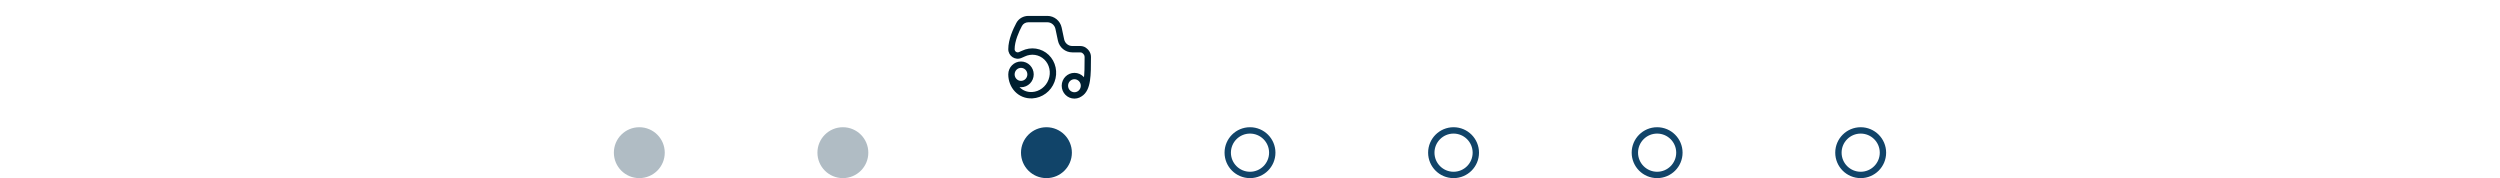 <svg width="393" height="28" viewBox="0 0 393 28" fill="none" xmlns="http://www.w3.org/2000/svg">
<circle cx="100.5" cy="24" r="4" fill="#B0BCC4"/>
<circle cx="132.5" cy="24" r="4" fill="#B0BCC4"/>
<circle cx="164.5" cy="24" r="4" fill="#114469"/>
<circle cx="196.5" cy="24" r="3.5" stroke="#114469"/>
<circle cx="228.5" cy="24" r="3.5" stroke="#114469"/>
<circle cx="260.5" cy="24" r="3.5" stroke="#114469"/>
<circle cx="292.5" cy="24" r="3.5" stroke="#114469"/>
<path d="M169.756 7.732L169.756 8.232H169.756L169.756 7.732ZM168.555 7.732L168.555 7.232H168.555L168.555 7.732ZM166.795 6.288L166.306 6.391L166.795 6.288ZM166.405 4.444L166.894 4.341L166.405 4.444ZM164.645 3L164.645 2.5L164.645 3ZM161.666 3L161.666 3.5L161.666 3ZM160.211 3.844L160.652 4.079V4.079L160.211 3.844ZM159 7.732H159.5H159ZM170.4 7.902L170.687 7.493L170.687 7.493L170.4 7.902ZM160.861 8.435L161.078 8.885L161.071 8.889L161.063 8.893L160.861 8.435ZM162.784 8.139L162.709 8.634L162.784 8.139ZM165.452 10.702L164.963 10.806L165.452 10.702ZM165.298 12.697L164.83 12.521L165.298 12.697ZM164.108 14.29L163.808 13.89L164.108 14.29ZM162.266 14.965L162.292 15.464L162.266 14.965ZM160.376 8.649L160.578 9.106L160.578 9.106L160.376 8.649ZM170.017 15.154C169.781 15.297 169.474 15.222 169.33 14.986C169.187 14.75 169.262 14.442 169.498 14.299L170.017 15.154ZM163.155 3L163.155 2.5L163.155 3ZM159.5 11.691C159.5 12.263 159.955 12.714 160.5 12.714V13.714C159.388 13.714 158.5 12.801 158.5 11.691H159.5ZM160.5 12.714C161.045 12.714 161.5 12.263 161.5 11.691H162.5C162.5 12.801 161.612 13.714 160.5 13.714V12.714ZM161.5 11.691C161.5 11.119 161.045 10.668 160.5 10.668V9.668C161.612 9.668 162.5 10.581 162.5 11.691H161.5ZM160.5 10.668C159.955 10.668 159.5 11.119 159.5 11.691H158.5C158.5 10.581 159.388 9.668 160.5 9.668V10.668ZM167.9 13.477C167.9 14.049 168.354 14.5 168.9 14.5V15.5C167.788 15.5 166.9 14.587 166.9 13.477H167.9ZM168.9 14.5C169.445 14.5 169.9 14.049 169.9 13.477H170.9C170.9 14.587 170.011 15.5 168.9 15.5V14.5ZM169.9 13.477C169.9 12.905 169.445 12.454 168.9 12.454V11.454C170.011 11.454 170.9 12.367 170.9 13.477H169.9ZM168.9 12.454C168.354 12.454 167.9 12.905 167.9 13.477H166.9C166.9 12.367 167.788 11.454 168.9 11.454V12.454ZM169.756 8.232L168.555 8.232L168.555 7.232L169.756 7.232L169.756 8.232ZM166.306 6.391L165.916 4.547L166.894 4.341L167.284 6.185L166.306 6.391ZM160.652 4.079C160.153 5.014 159.5 6.49 159.5 7.732H158.5C158.5 6.222 159.264 4.555 159.769 3.608L160.652 4.079ZM170.687 7.493C171.003 7.715 171.5 8.185 171.5 8.95H170.5C170.5 8.665 170.32 8.457 170.112 8.311L170.687 7.493ZM161.666 3.5C161.229 3.5 160.844 3.719 160.652 4.079L159.769 3.608C160.152 2.891 160.896 2.5 161.666 2.5L161.666 3.5ZM165.916 4.547C165.786 3.931 165.253 3.5 164.645 3.5L164.645 2.5C165.735 2.5 166.669 3.272 166.894 4.341L165.916 4.547ZM168.555 8.232C167.465 8.232 166.531 7.46 166.306 6.391L167.284 6.185C167.414 6.801 167.947 7.232 168.555 7.232L168.555 8.232ZM169.756 7.232C170.031 7.232 170.38 7.277 170.687 7.493L170.112 8.311C170.046 8.265 169.936 8.232 169.756 8.232L169.756 7.232ZM160.644 7.985C161.337 7.65 162.108 7.531 162.859 7.645L162.709 8.634C162.162 8.55 161.594 8.637 161.078 8.885L160.644 7.985ZM162.859 7.645C163.611 7.76 164.305 8.103 164.855 8.63L164.162 9.351C163.761 8.966 163.256 8.717 162.709 8.634L162.859 7.645ZM164.855 8.63C165.403 9.157 165.78 9.843 165.941 10.598L164.963 10.806C164.843 10.242 164.563 9.737 164.162 9.351L164.855 8.63ZM165.941 10.598C166.102 11.353 166.041 12.144 165.766 12.873L164.83 12.521C165.038 11.968 165.084 11.371 164.963 10.806L165.941 10.598ZM165.766 12.873C165.492 13.602 165.027 14.226 164.408 14.69L163.808 13.89C164.272 13.542 164.622 13.074 164.83 12.521L165.766 12.873ZM164.408 14.69C163.789 15.154 163.053 15.425 162.292 15.464L162.24 14.466C162.798 14.437 163.344 14.238 163.808 13.89L164.408 14.69ZM160.175 8.191L160.66 7.978L161.063 8.893L160.578 9.106L160.175 8.191ZM162.292 15.464C160.047 15.581 158.5 13.758 158.5 11.691H159.5C159.5 13.279 160.656 14.548 162.24 14.466L162.292 15.464ZM160.578 9.106C159.586 9.543 158.5 8.801 158.5 7.732H159.5C159.5 8.102 159.866 8.327 160.175 8.191L160.578 9.106ZM171.5 8.95C171.5 10.372 171.501 11.672 171.339 12.71C171.177 13.738 170.834 14.658 170.017 15.154L169.498 14.299C169.923 14.041 170.201 13.508 170.351 12.555C170.499 11.611 170.5 10.4 170.5 8.95H171.5ZM164.645 3.5L163.155 3.5L163.155 2.5L164.645 2.5L164.645 3.5ZM163.155 3.5L161.666 3.5L161.666 2.5L163.155 2.5L163.155 3.5Z" fill="#001F30"/>
</svg>
